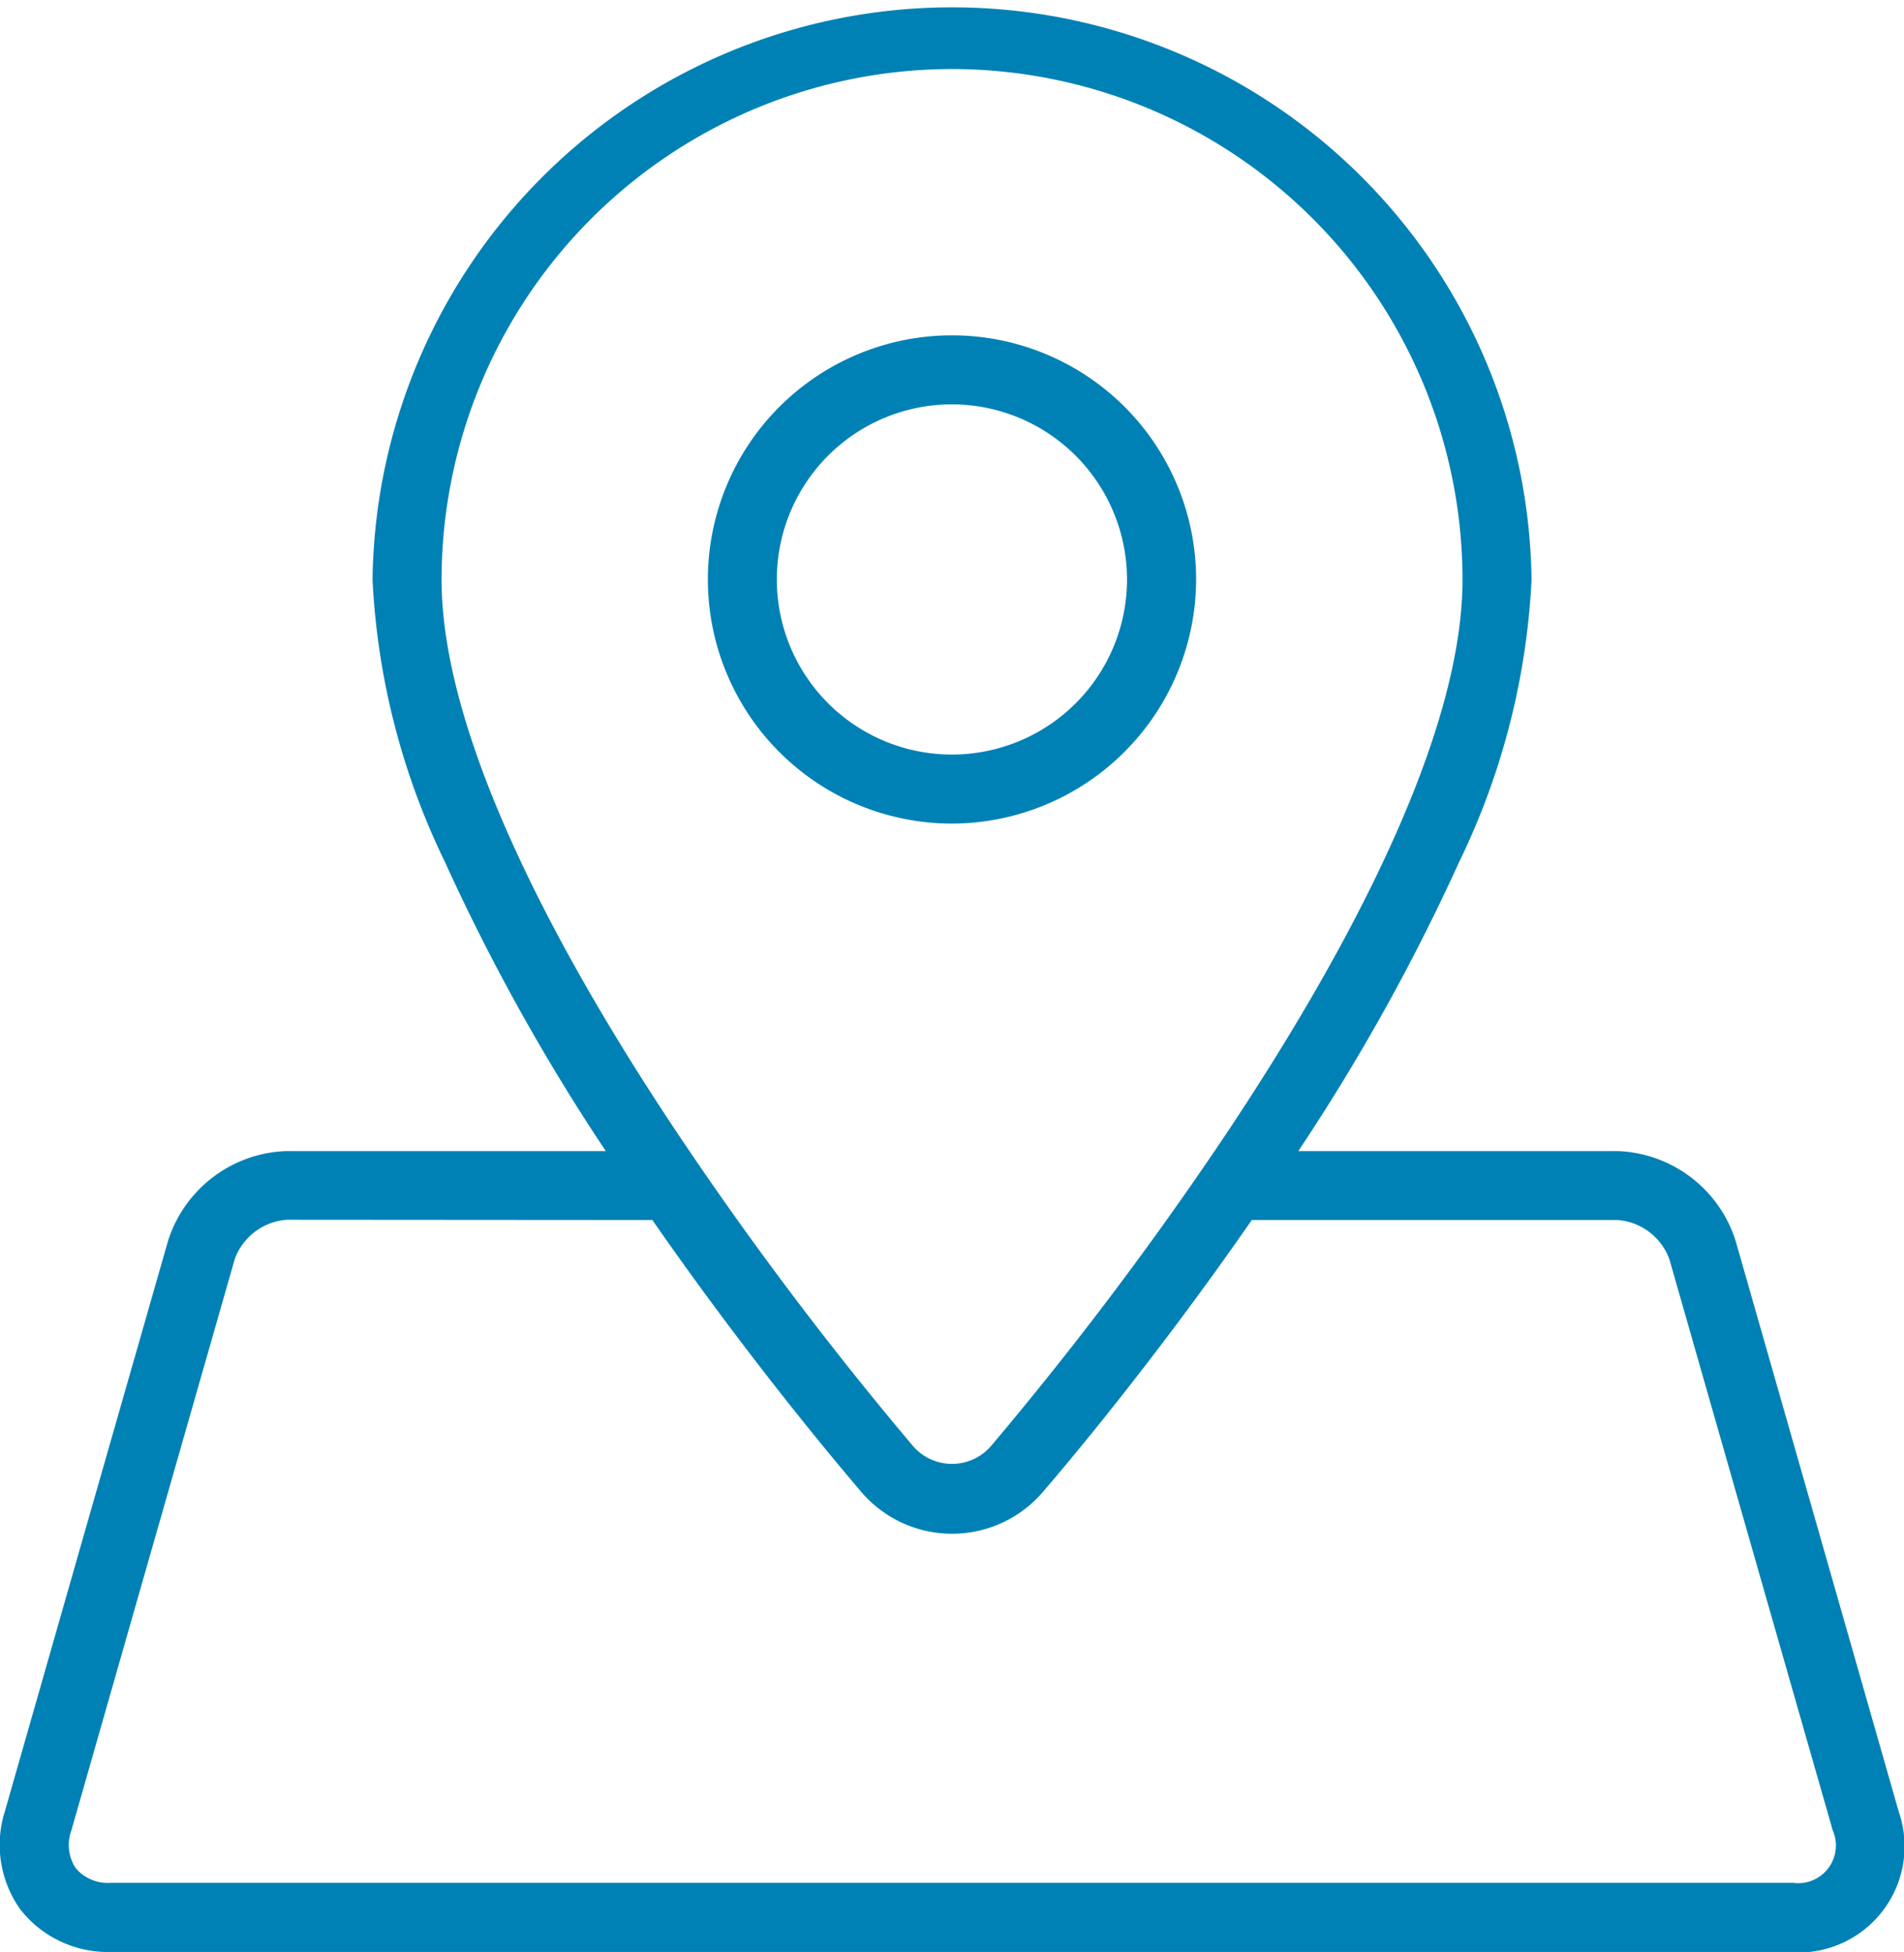 <svg xmlns="http://www.w3.org/2000/svg" width="22.564" height="23.132" viewBox="0 0 22.564 23.132">
  <g id="_129" data-name="129" transform="translate(-0.105)">
    <path id="Shape" d="M2.893,5.786A2.893,2.893,0,1,1,5.787,2.893,2.9,2.9,0,0,1,2.893,5.786Zm0-4.968A2.075,2.075,0,1,0,4.968,2.893,2.077,2.077,0,0,0,2.893.818Z" transform="translate(8.493 3.974)" fill="#0081b5"/>
    <path id="Shape-2" data-name="Shape" d="M21.249,23.132H1.315a1.317,1.317,0,0,1-1.071-.5,1.317,1.317,0,0,1-.186-1.167l.913-3.195L1.993,14.7a1.526,1.526,0,0,1,1.4-1.059H7.179a24.328,24.328,0,0,1-1.908-3.43,8.6,8.6,0,0,1-.856-3.339,6.868,6.868,0,0,1,13.735,0,8.6,8.6,0,0,1-.856,3.339,24.32,24.32,0,0,1-1.908,3.43h3.781a1.525,1.525,0,0,1,1.4,1.059l1.022,3.576.913,3.195a1.258,1.258,0,0,1-1.257,1.666ZM3.4,14.455a.711.711,0,0,0-.618.466L1.758,18.5.846,21.691a.5.5,0,0,0,.052.449.5.5,0,0,0,.418.173H21.249a.447.447,0,0,0,.47-.623L20.806,18.5l-1.022-3.576a.71.71,0,0,0-.618-.466H14.835c-1.185,1.709-2.259,2.971-2.462,3.206a1.416,1.416,0,0,1-2.18,0c-.2-.236-1.278-1.5-2.462-3.206ZM11.282.818A6.056,6.056,0,0,0,5.233,6.868c0,1.953,1.505,4.625,2.768,6.521a41.821,41.821,0,0,0,2.809,3.736.611.611,0,0,0,.944,0,41.8,41.8,0,0,0,2.81-3.737c1.263-1.9,2.768-4.568,2.768-6.52A6.056,6.056,0,0,0,11.282.818Z" transform="translate(0.105)" fill="#0081b5"/>
  </g>
</svg>
